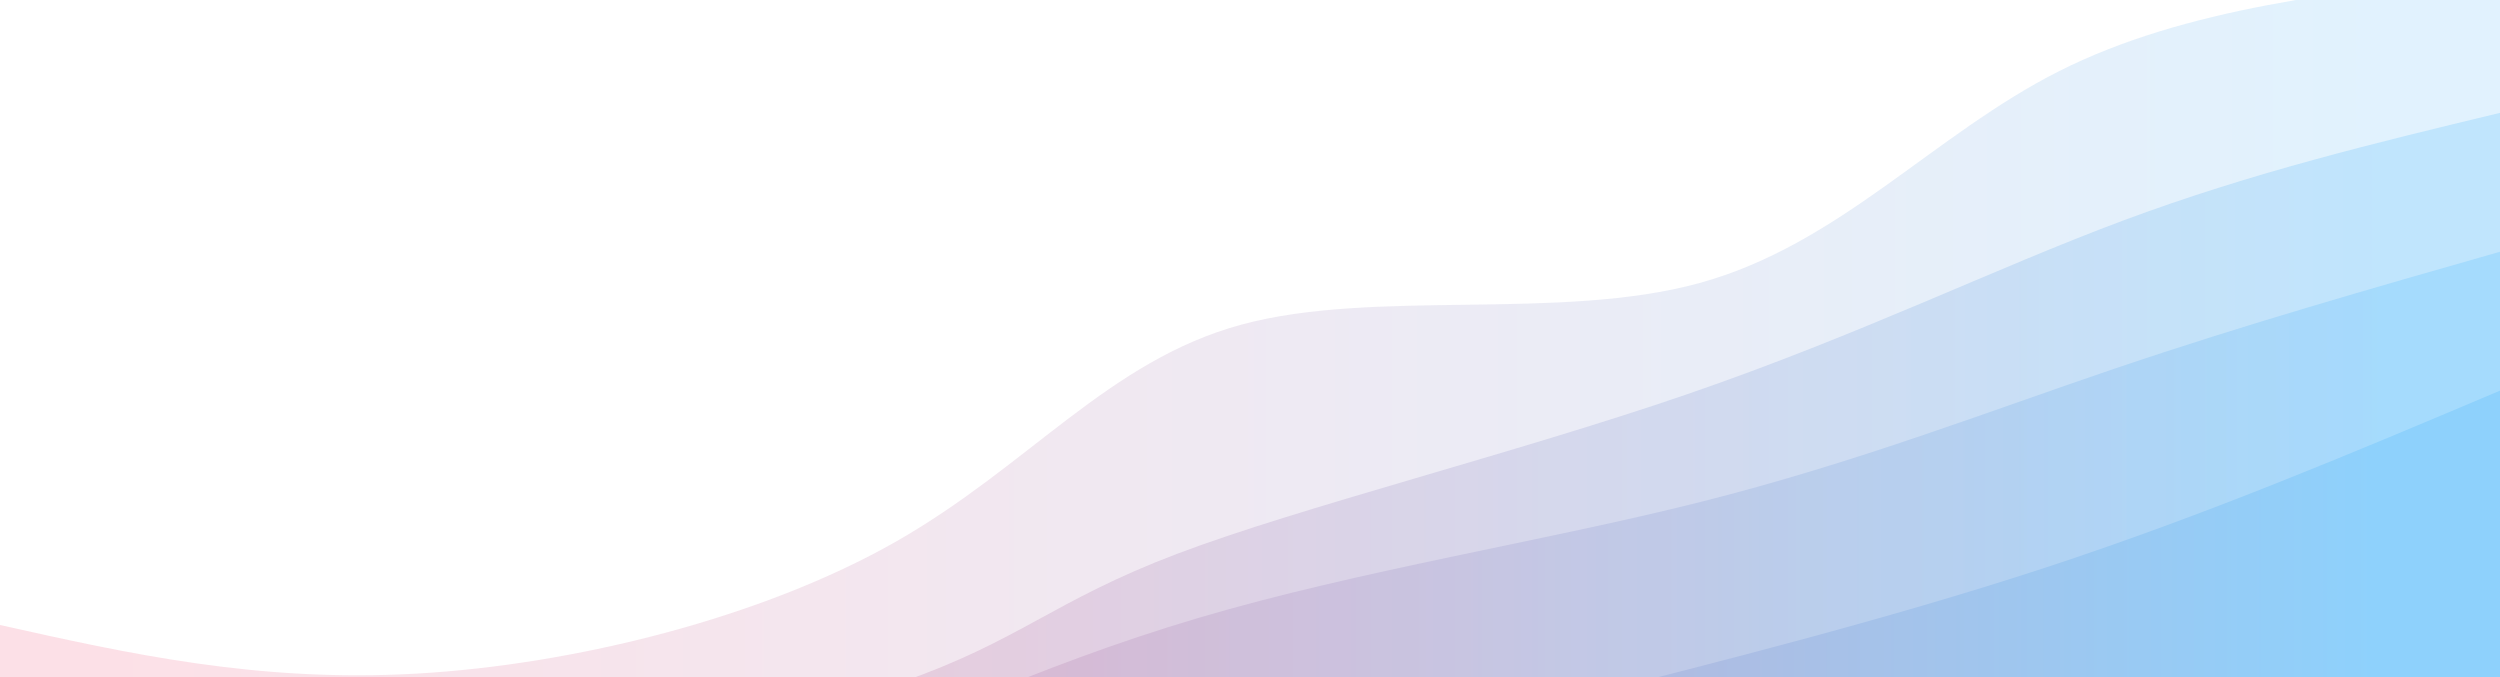<svg width="100%" height="100%" id="svg" viewBox="0 0 1440 390" xmlns="http://www.w3.org/2000/svg"
    class="transition duration-300 ease-in-out delay-150">
    <style>
        .path-0 {
            animation: pathAnim-0 4s;
            animation-timing-function: linear;
            animation-iteration-count: infinite;
        }

        @keyframes pathAnim-0 {
            0% {
                d: path("M 0,400 L 0,360 C 74.408,376.606 148.815,393.213 240,388 C 331.185,382.787 439.146,355.755 516,312 C 592.854,268.245 638.6,207.767 715,187 C 791.4,166.233 898.454,185.178 979,163 C 1059.546,140.822 1113.585,77.521 1186,41 C 1258.415,4.479 1349.208,-5.26 1440,-15 L 1440,400 L 0,400 Z");
            }

            25% {
                d: path("M 0,400 L 0,360 C 65.597,381.335 131.195,402.669 218,386 C 304.805,369.331 412.818,314.658 489,280 C 565.182,245.342 609.533,230.7 693,210 C 776.467,189.3 899.049,162.542 997,139 C 1094.951,115.458 1168.272,95.131 1238,70 C 1307.728,44.869 1373.864,14.935 1440,-15 L 1440,400 L 0,400 Z");
            }

            50% {
                d: path("M 0,400 L 0,360 C 80.987,384.217 161.974,408.433 242,385 C 322.026,361.567 401.09,290.483 484,260 C 566.91,229.517 653.667,239.633 738,230 C 822.333,220.367 904.244,190.983 983,151 C 1061.756,111.017 1137.359,60.433 1213,31 C 1288.641,1.567 1364.321,-6.717 1440,-15 L 1440,400 L 0,400 Z");
            }

            75% {
                d: path("M 0,400 L 0,360 C 50.133,377.032 100.267,394.064 196,386 C 291.733,377.936 433.067,344.776 519,306 C 604.933,267.224 635.467,222.833 701,197 C 766.533,171.167 867.067,163.891 961,139 C 1054.933,114.109 1142.267,71.603 1221,43 C 1299.733,14.397 1369.867,-0.301 1440,-15 L 1440,400 L 0,400 Z");
            }

            100% {
                d: path("M 0,400 L 0,360 C 74.408,376.606 148.815,393.213 240,388 C 331.185,382.787 439.146,355.755 516,312 C 592.854,268.245 638.6,207.767 715,187 C 791.4,166.233 898.454,185.178 979,163 C 1059.546,140.822 1113.585,77.521 1186,41 C 1258.415,4.479 1349.208,-5.26 1440,-15 L 1440,400 L 0,400 Z");
            }
        }
    </style>
    <defs>
        <linearGradient id="gradient" x1="0%" y1="50%" x2="100%" y2="50%">
            <stop offset="5%" stop-color="#F78DA7"></stop>
            <stop offset="95%" stop-color="#8ED1FC"></stop>
        </linearGradient>
    </defs>
    <path
        d="M 0,400 L 0,360 C 74.408,376.606 148.815,393.213 240,388 C 331.185,382.787 439.146,355.755 516,312 C 592.854,268.245 638.6,207.767 715,187 C 791.4,166.233 898.454,185.178 979,163 C 1059.546,140.822 1113.585,77.521 1186,41 C 1258.415,4.479 1349.208,-5.26 1440,-15 L 1440,400 L 0,400 Z"
        stroke="none" stroke-width="0" fill="url(#gradient)" fill-opacity="0.265"
        class="transition-all duration-300 ease-in-out delay-150 path-0"></path>
    <style>
        .path-1 {
            animation: pathAnim-1 4s;
            animation-timing-function: linear;
            animation-iteration-count: infinite;
        }

        @keyframes pathAnim-1 {
            0% {
                d: path("M 0,400 L 0,440 C 72.185,448.46 144.369,456.921 239,449 C 333.631,441.079 450.708,416.778 519,393 C 587.292,369.222 606.8,345.967 678,319 C 749.2,292.033 872.092,261.355 972,227 C 1071.908,192.645 1148.831,154.613 1223,127 C 1297.169,99.387 1368.585,82.194 1440,65 L 1440,400 L 0,400 Z");
            }

            25% {
                d: path("M 0,400 L 0,440 C 80.21,437.381 160.421,434.762 243,418 C 325.579,401.238 410.528,370.335 496,343 C 581.472,315.665 667.467,291.9 739,281 C 810.533,270.1 867.605,272.065 938,242 C 1008.395,211.935 1092.113,149.838 1178,115 C 1263.887,80.162 1351.944,72.581 1440,65 L 1440,400 L 0,400 Z");
            }

            50% {
                d: path("M 0,400 L 0,440 C 91.287,452.535 182.574,465.069 264,457 C 345.426,448.931 416.99,420.258 495,380 C 573.01,339.742 657.467,287.9 734,260 C 810.533,232.1 879.144,228.142 957,214 C 1034.856,199.858 1121.959,175.531 1204,149 C 1286.041,122.469 1363.021,93.735 1440,65 L 1440,400 L 0,400 Z");
            }

            75% {
                d: path("M 0,400 L 0,440 C 56.99,437.906 113.979,435.813 206,426 C 298.021,416.187 425.072,398.655 513,367 C 600.928,335.345 649.733,289.567 716,265 C 782.267,240.433 865.995,237.078 939,218 C 1012.005,198.922 1074.287,164.121 1156,136 C 1237.713,107.879 1338.856,86.44 1440,65 L 1440,400 L 0,400 Z");
            }

            100% {
                d: path("M 0,400 L 0,440 C 72.185,448.46 144.369,456.921 239,449 C 333.631,441.079 450.708,416.778 519,393 C 587.292,369.222 606.8,345.967 678,319 C 749.2,292.033 872.092,261.355 972,227 C 1071.908,192.645 1148.831,154.613 1223,127 C 1297.169,99.387 1368.585,82.194 1440,65 L 1440,400 L 0,400 Z");
            }
        }
    </style>
    <defs>
        <linearGradient id="gradient" x1="0%" y1="50%" x2="100%" y2="50%">
            <stop offset="5%" stop-color="#F78DA7"></stop>
            <stop offset="95%" stop-color="#8ED1FC"></stop>
        </linearGradient>
    </defs>
    <path
        d="M 0,400 L 0,440 C 72.185,448.46 144.369,456.921 239,449 C 333.631,441.079 450.708,416.778 519,393 C 587.292,369.222 606.8,345.967 678,319 C 749.2,292.033 872.092,261.355 972,227 C 1071.908,192.645 1148.831,154.613 1223,127 C 1297.169,99.387 1368.585,82.194 1440,65 L 1440,400 L 0,400 Z"
        stroke="none" stroke-width="0" fill="url(#gradient)" fill-opacity="0.4"
        class="transition-all duration-300 ease-in-out delay-150 path-1"></path>
    <style>
        .path-2 {
            animation: pathAnim-2 4s;
            animation-timing-function: linear;
            animation-iteration-count: infinite;
        }

        @keyframes pathAnim-2 {
            0% {
                d: path("M 0,400 L 0,520 C 89.715,520.909 179.431,521.818 252,512 C 324.569,502.182 379.992,481.637 448,452 C 516.008,422.363 596.6,383.633 690,356 C 783.4,328.367 889.608,311.829 980,289 C 1070.392,266.171 1144.969,237.049 1219,212 C 1293.031,186.951 1366.515,165.976 1440,145 L 1440,400 L 0,400 Z");
            }

            25% {
                d: path("M 0,400 L 0,520 C 67.062,532.906 134.123,545.813 207,535 C 279.877,524.187 358.569,489.655 457,461 C 555.431,432.345 673.6,409.567 747,385 C 820.4,360.433 849.031,334.078 926,312 C 1002.969,289.922 1128.277,272.121 1222,245 C 1315.723,217.879 1377.862,181.44 1440,145 L 1440,400 L 0,400 Z");
            }

            50% {
                d: path("M 0,400 L 0,520 C 94.69,529.471 189.379,538.941 257,518 C 324.621,497.059 365.172,445.706 438,418 C 510.828,390.294 615.933,386.233 703,375 C 790.067,363.767 859.095,345.36 936,322 C 1012.905,298.64 1097.687,270.326 1183,240 C 1268.313,209.674 1354.156,177.337 1440,145 L 1440,400 L 0,400 Z");
            }

            75% {
                d: path("M 0,400 L 0,520 C 62.169,522.286 124.338,524.572 206,512 C 287.662,499.428 388.815,471.999 481,447 C 573.185,422.001 656.4,399.433 744,369 C 831.6,338.567 923.585,300.268 1002,277 C 1080.415,253.732 1145.262,245.495 1216,226 C 1286.738,206.505 1363.369,175.753 1440,145 L 1440,400 L 0,400 Z");
            }

            100% {
                d: path("M 0,400 L 0,520 C 89.715,520.909 179.431,521.818 252,512 C 324.569,502.182 379.992,481.637 448,452 C 516.008,422.363 596.6,383.633 690,356 C 783.4,328.367 889.608,311.829 980,289 C 1070.392,266.171 1144.969,237.049 1219,212 C 1293.031,186.951 1366.515,165.976 1440,145 L 1440,400 L 0,400 Z");
            }
        }
    </style>
    <defs>
        <linearGradient id="gradient" x1="0%" y1="50%" x2="100%" y2="50%">
            <stop offset="5%" stop-color="#F78DA7"></stop>
            <stop offset="95%" stop-color="#8ED1FC"></stop>
        </linearGradient>
    </defs>
    <path
        d="M 0,400 L 0,520 C 89.715,520.909 179.431,521.818 252,512 C 324.569,502.182 379.992,481.637 448,452 C 516.008,422.363 596.6,383.633 690,356 C 783.4,328.367 889.608,311.829 980,289 C 1070.392,266.171 1144.969,237.049 1219,212 C 1293.031,186.951 1366.515,165.976 1440,145 L 1440,400 L 0,400 Z"
        stroke="none" stroke-width="0" fill="url(#gradient)" fill-opacity="0.53"
        class="transition-all duration-300 ease-in-out delay-150 path-2"></path>
    <style>
        .path-3 {
            animation: pathAnim-3 4s;
            animation-timing-function: linear;
            animation-iteration-count: infinite;
        }

        @keyframes pathAnim-3 {
            0% {
                d: path("M 0,400 L 0,600 C 90.887,605.573 181.774,611.146 265,593 C 348.226,574.854 423.79,532.988 508,503 C 592.21,473.012 685.067,454.9 749,441 C 812.933,427.1 847.944,417.412 916,400 C 984.056,382.588 1085.159,357.454 1178,327 C 1270.841,296.546 1355.421,260.773 1440,225 L 1440,400 L 0,400 Z");
            }

            25% {
                d: path("M 0,400 L 0,600 C 61.654,595.429 123.308,590.859 201,580 C 278.692,569.141 372.423,551.994 457,535 C 541.577,518.006 617,501.167 695,465 C 773,428.833 853.577,373.34 931,350 C 1008.423,326.66 1082.692,335.474 1167,320 C 1251.308,304.526 1345.654,264.763 1440,225 L 1440,400 L 0,400 Z");
            }

            50% {
                d: path("M 0,400 L 0,600 C 64.854,595.586 129.708,591.172 199,585 C 268.292,578.828 342.023,570.899 445,549 C 547.977,527.101 680.2,491.233 755,453 C 829.8,414.767 847.177,374.168 925,345 C 1002.823,315.832 1141.092,298.095 1237,280 C 1332.908,261.905 1386.454,243.453 1440,225 L 1440,400 L 0,400 Z");
            }

            75% {
                d: path("M 0,400 L 0,600 C 81.077,602.35 162.154,604.7 249,586 C 335.846,567.3 428.462,527.55 506,507 C 583.538,486.45 646,485.1 723,472 C 800,458.9 891.538,434.05 968,398 C 1044.462,361.95 1105.846,314.7 1182,284 C 1258.154,253.3 1349.077,239.15 1440,225 L 1440,400 L 0,400 Z");
            }

            100% {
                d: path("M 0,400 L 0,600 C 90.887,605.573 181.774,611.146 265,593 C 348.226,574.854 423.79,532.988 508,503 C 592.21,473.012 685.067,454.9 749,441 C 812.933,427.1 847.944,417.412 916,400 C 984.056,382.588 1085.159,357.454 1178,327 C 1270.841,296.546 1355.421,260.773 1440,225 L 1440,400 L 0,400 Z");
            }
        }
    </style>
    <defs>
        <linearGradient id="gradient" x1="0%" y1="50%" x2="100%" y2="50%">
            <stop offset="5%" stop-color="#F78DA7"></stop>
            <stop offset="95%" stop-color="#8ED1FC"></stop>
        </linearGradient>
    </defs>
    <path
        d="M 0,400 L 0,600 C 90.887,605.573 181.774,611.146 265,593 C 348.226,574.854 423.79,532.988 508,503 C 592.21,473.012 685.067,454.9 749,441 C 812.933,427.1 847.944,417.412 916,400 C 984.056,382.588 1085.159,357.454 1178,327 C 1270.841,296.546 1355.421,260.773 1440,225 L 1440,400 L 0,400 Z"
        stroke="none" stroke-width="0" fill="url(#gradient)" fill-opacity="1"
        class="transition-all duration-300 ease-in-out delay-150 path-3"></path>
</svg>